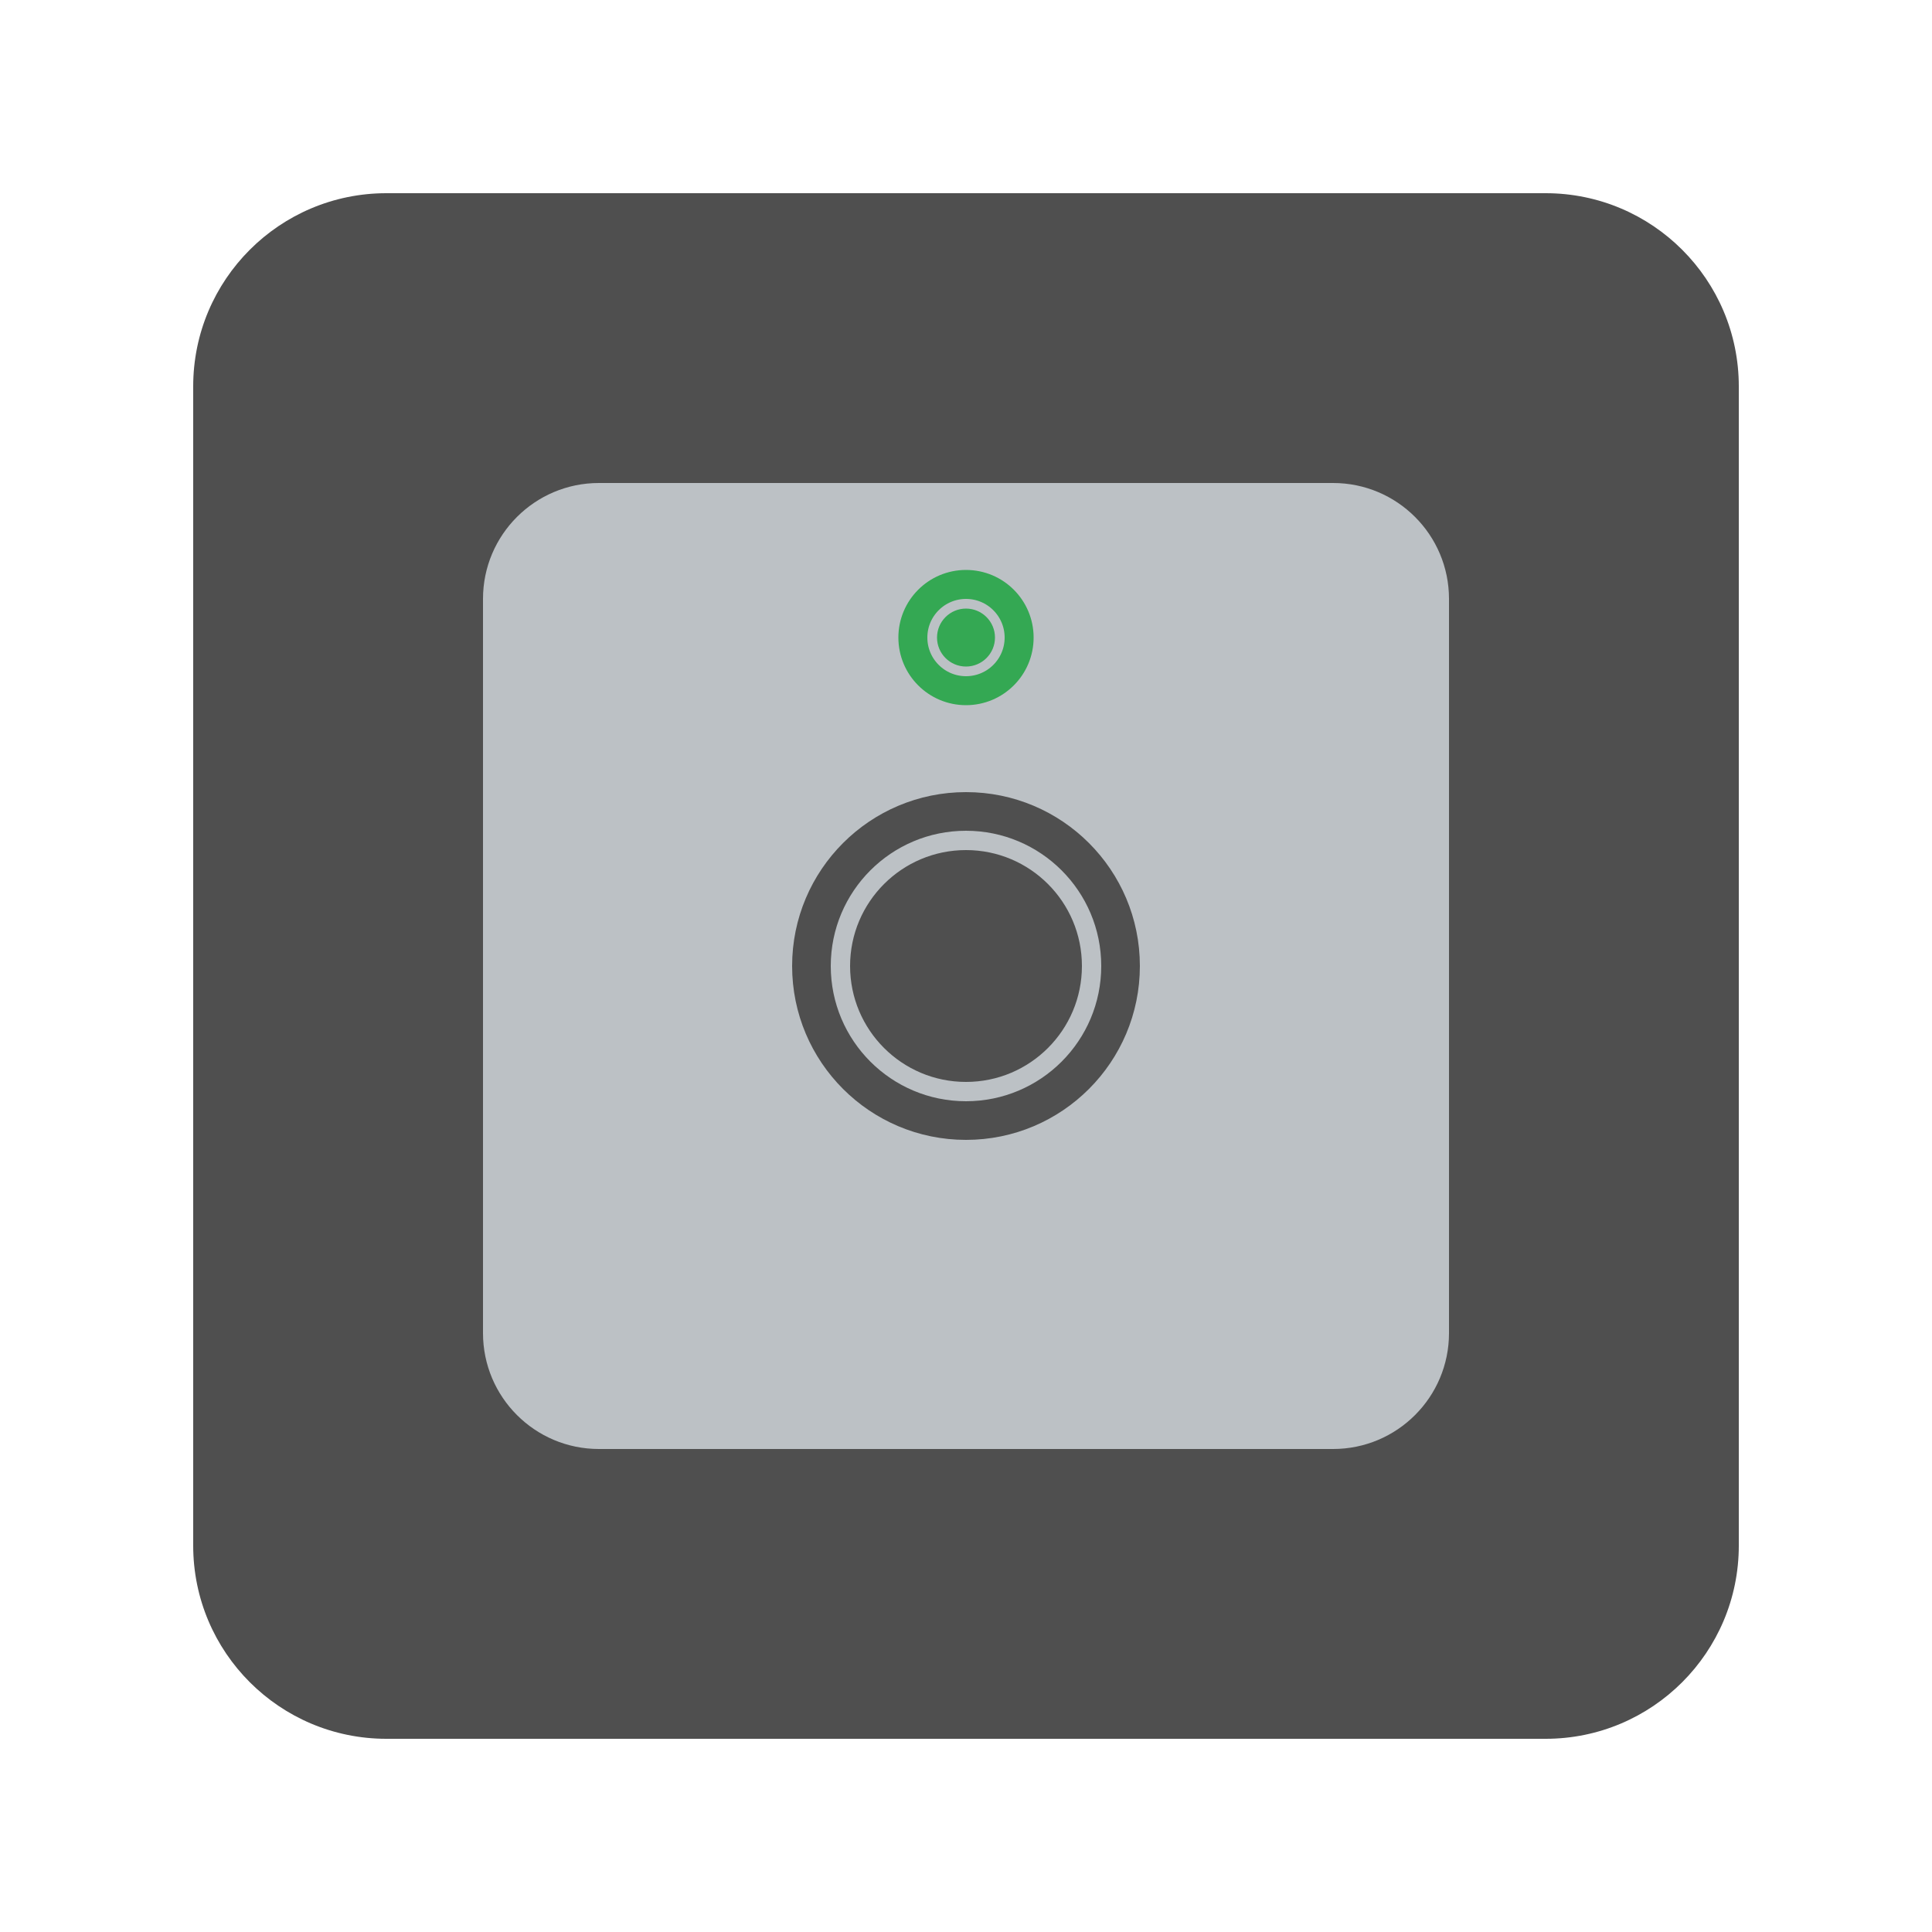 <svg width="100" height="100" viewBox="0 0 100 100" fill="none" xmlns="http://www.w3.org/2000/svg">
<g clip-path="url(#clip0_45_3598)">
<g filter="url(#filter0_d_45_3598)">
<path d="M80 8H20C14.477 8 10 12.477 10 18V78C10 83.523 14.477 88 20 88H80C85.523 88 90 83.523 90 78V18C90 12.477 85.523 8 80 8Z" fill="#4F4F4F"/>
<path d="M69 23H31C27.686 23 25 25.686 25 29V67C25 70.314 27.686 73 31 73H69C72.314 73 75 70.314 75 67V29C75 25.686 72.314 23 69 23Z" fill="#BCC1C5"/>
<path d="M50 57C54.971 57 59 52.971 59 48C59 43.029 54.971 39 50 39C45.029 39 41 43.029 41 48C41 52.971 45.029 57 50 57Z" fill="#4F4F4F"/>
<path d="M50 32.5C50.828 32.5 51.5 31.828 51.5 31C51.5 30.172 50.828 29.5 50 29.5C49.172 29.5 48.5 30.172 48.5 31C48.5 31.828 49.172 32.5 50 32.5Z" fill="#34A853"/>
<path d="M50 54.5C53.59 54.5 56.5 51.59 56.5 48C56.5 44.41 53.59 41.5 50 41.5C46.41 41.5 43.5 44.41 43.5 48C43.5 51.59 46.41 54.5 50 54.5Z" stroke="#BCC1C5"/>
<path d="M50 33.75C51.519 33.75 52.75 32.519 52.75 31C52.75 29.481 51.519 28.25 50 28.25C48.481 28.25 47.25 29.481 47.25 31C47.25 32.519 48.481 33.75 50 33.75Z" stroke="#34A853" stroke-width="1.5"/>
</g>
</g>
<defs>
<filter id="filter0_d_45_3598" x="0" y="0" width="100" height="100" filterUnits="userSpaceOnUse" color-interpolation-filters="sRGB">
<feFlood flood-opacity="0" result="BackgroundImageFix"/>
<feColorMatrix in="SourceAlpha" type="matrix" values="0 0 0 0 0 0 0 0 0 0 0 0 0 0 0 0 0 0 127 0" result="hardAlpha"/>
<feOffset dy="2"/>
<feGaussianBlur stdDeviation="5"/>
<feColorMatrix type="matrix" values="0 0 0 0 0 0 0 0 0 0 0 0 0 0 0 0 0 0 0.5 0"/>
<feBlend mode="normal" in2="BackgroundImageFix" result="effect1_dropShadow_45_3598"/>
<feBlend mode="normal" in="SourceGraphic" in2="effect1_dropShadow_45_3598" result="shape"/>
</filter>
<clipPath id="clip0_45_3598">
<rect width="100" height="100" fill="white"/>
</clipPath>
</defs>
</svg>
